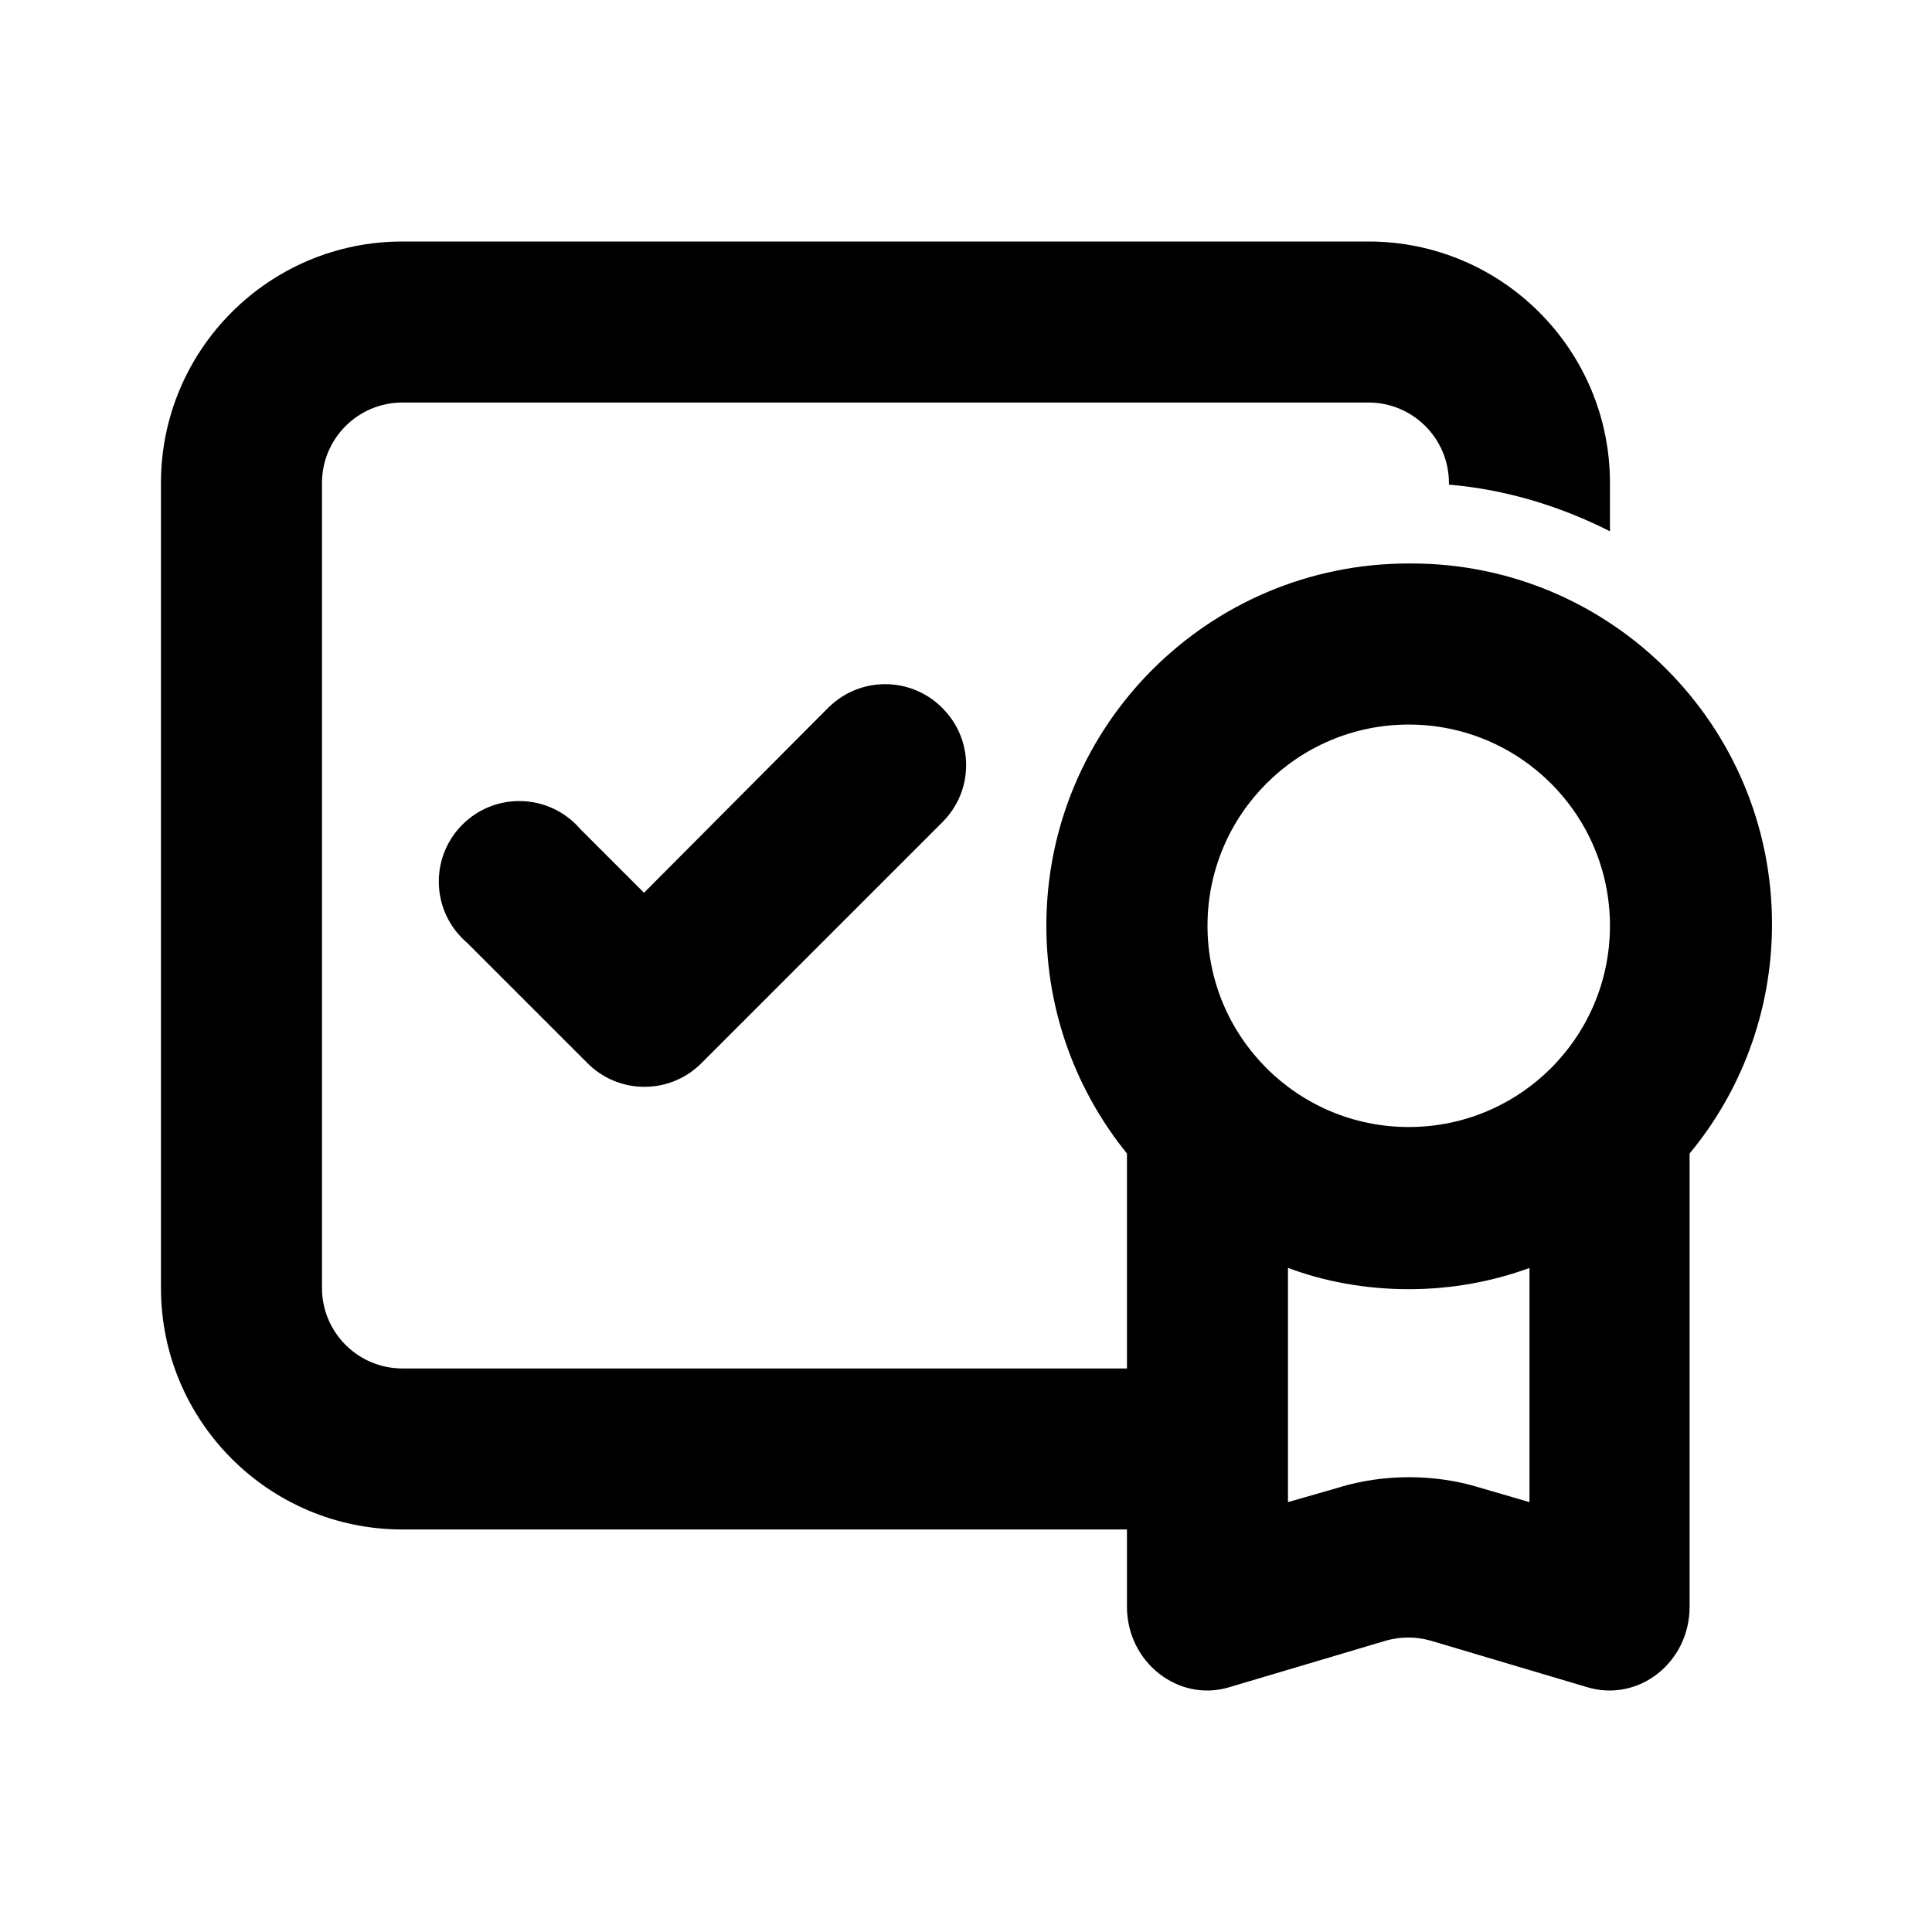 <svg height="32" viewBox="0 0 32 32" width="32" xmlns="http://www.w3.org/2000/svg"><path d="m23.333 9.333s-.001 0-.002 0c-3.314 0-6 2.686-6 6 0 1.435.504 2.752 1.344 3.784l-.009-.011v3.56h-12c-.736 0-1.333-.597-1.333-1.333v-13.333c0-.736.597-1.333 1.333-1.333h16c.736 0 1.333.597 1.333 1.333v.027c.947.08 1.853.36 2.667.773v-.8c0-2.209-1.791-4-4-4h-16c-2.209 0-4 1.791-4 4v13.333c0 2.209 1.791 4 4 4h12v1.28c0 .92.853 1.587 1.693 1.333l2.6-.773c.24-.067.493-.067.733 0l2.6.773c.853.253 1.693-.413 1.693-1.333v-7.507c.849-1.024 1.365-2.352 1.365-3.8 0-3.299-2.674-5.973-5.973-5.973-.016 0-.031 0-.047 0h.002zm2 15.547-.867-.253c-.337-.101-.725-.16-1.127-.16s-.789.058-1.155.167l.029-.007-.88.253v-3.88c.595.224 1.282.353 2 .353s1.405-.129 2.04-.366l-.04.013zm-2-6.213c-1.841 0-3.333-1.492-3.333-3.333s1.492-3.333 3.333-3.333c1.841 0 3.333 1.492 3.333 3.333s-1.492 3.333-3.333 3.333z"/><path d="m13.72 11.72-3.053 3.067-1.053-1.053c-.246-.286-.608-.466-1.013-.466-.736 0-1.333.597-1.333 1.333 0 .404.18.767.464 1.011l.002.001 2 2c.241.24.573.388.94.388s.699-.148.94-.388l4-4c.24-.241.388-.573.388-.94s-.148-.699-.388-.94c-.242-.248-.58-.401-.953-.401-.367 0-.699.148-.94.388z"/></svg>